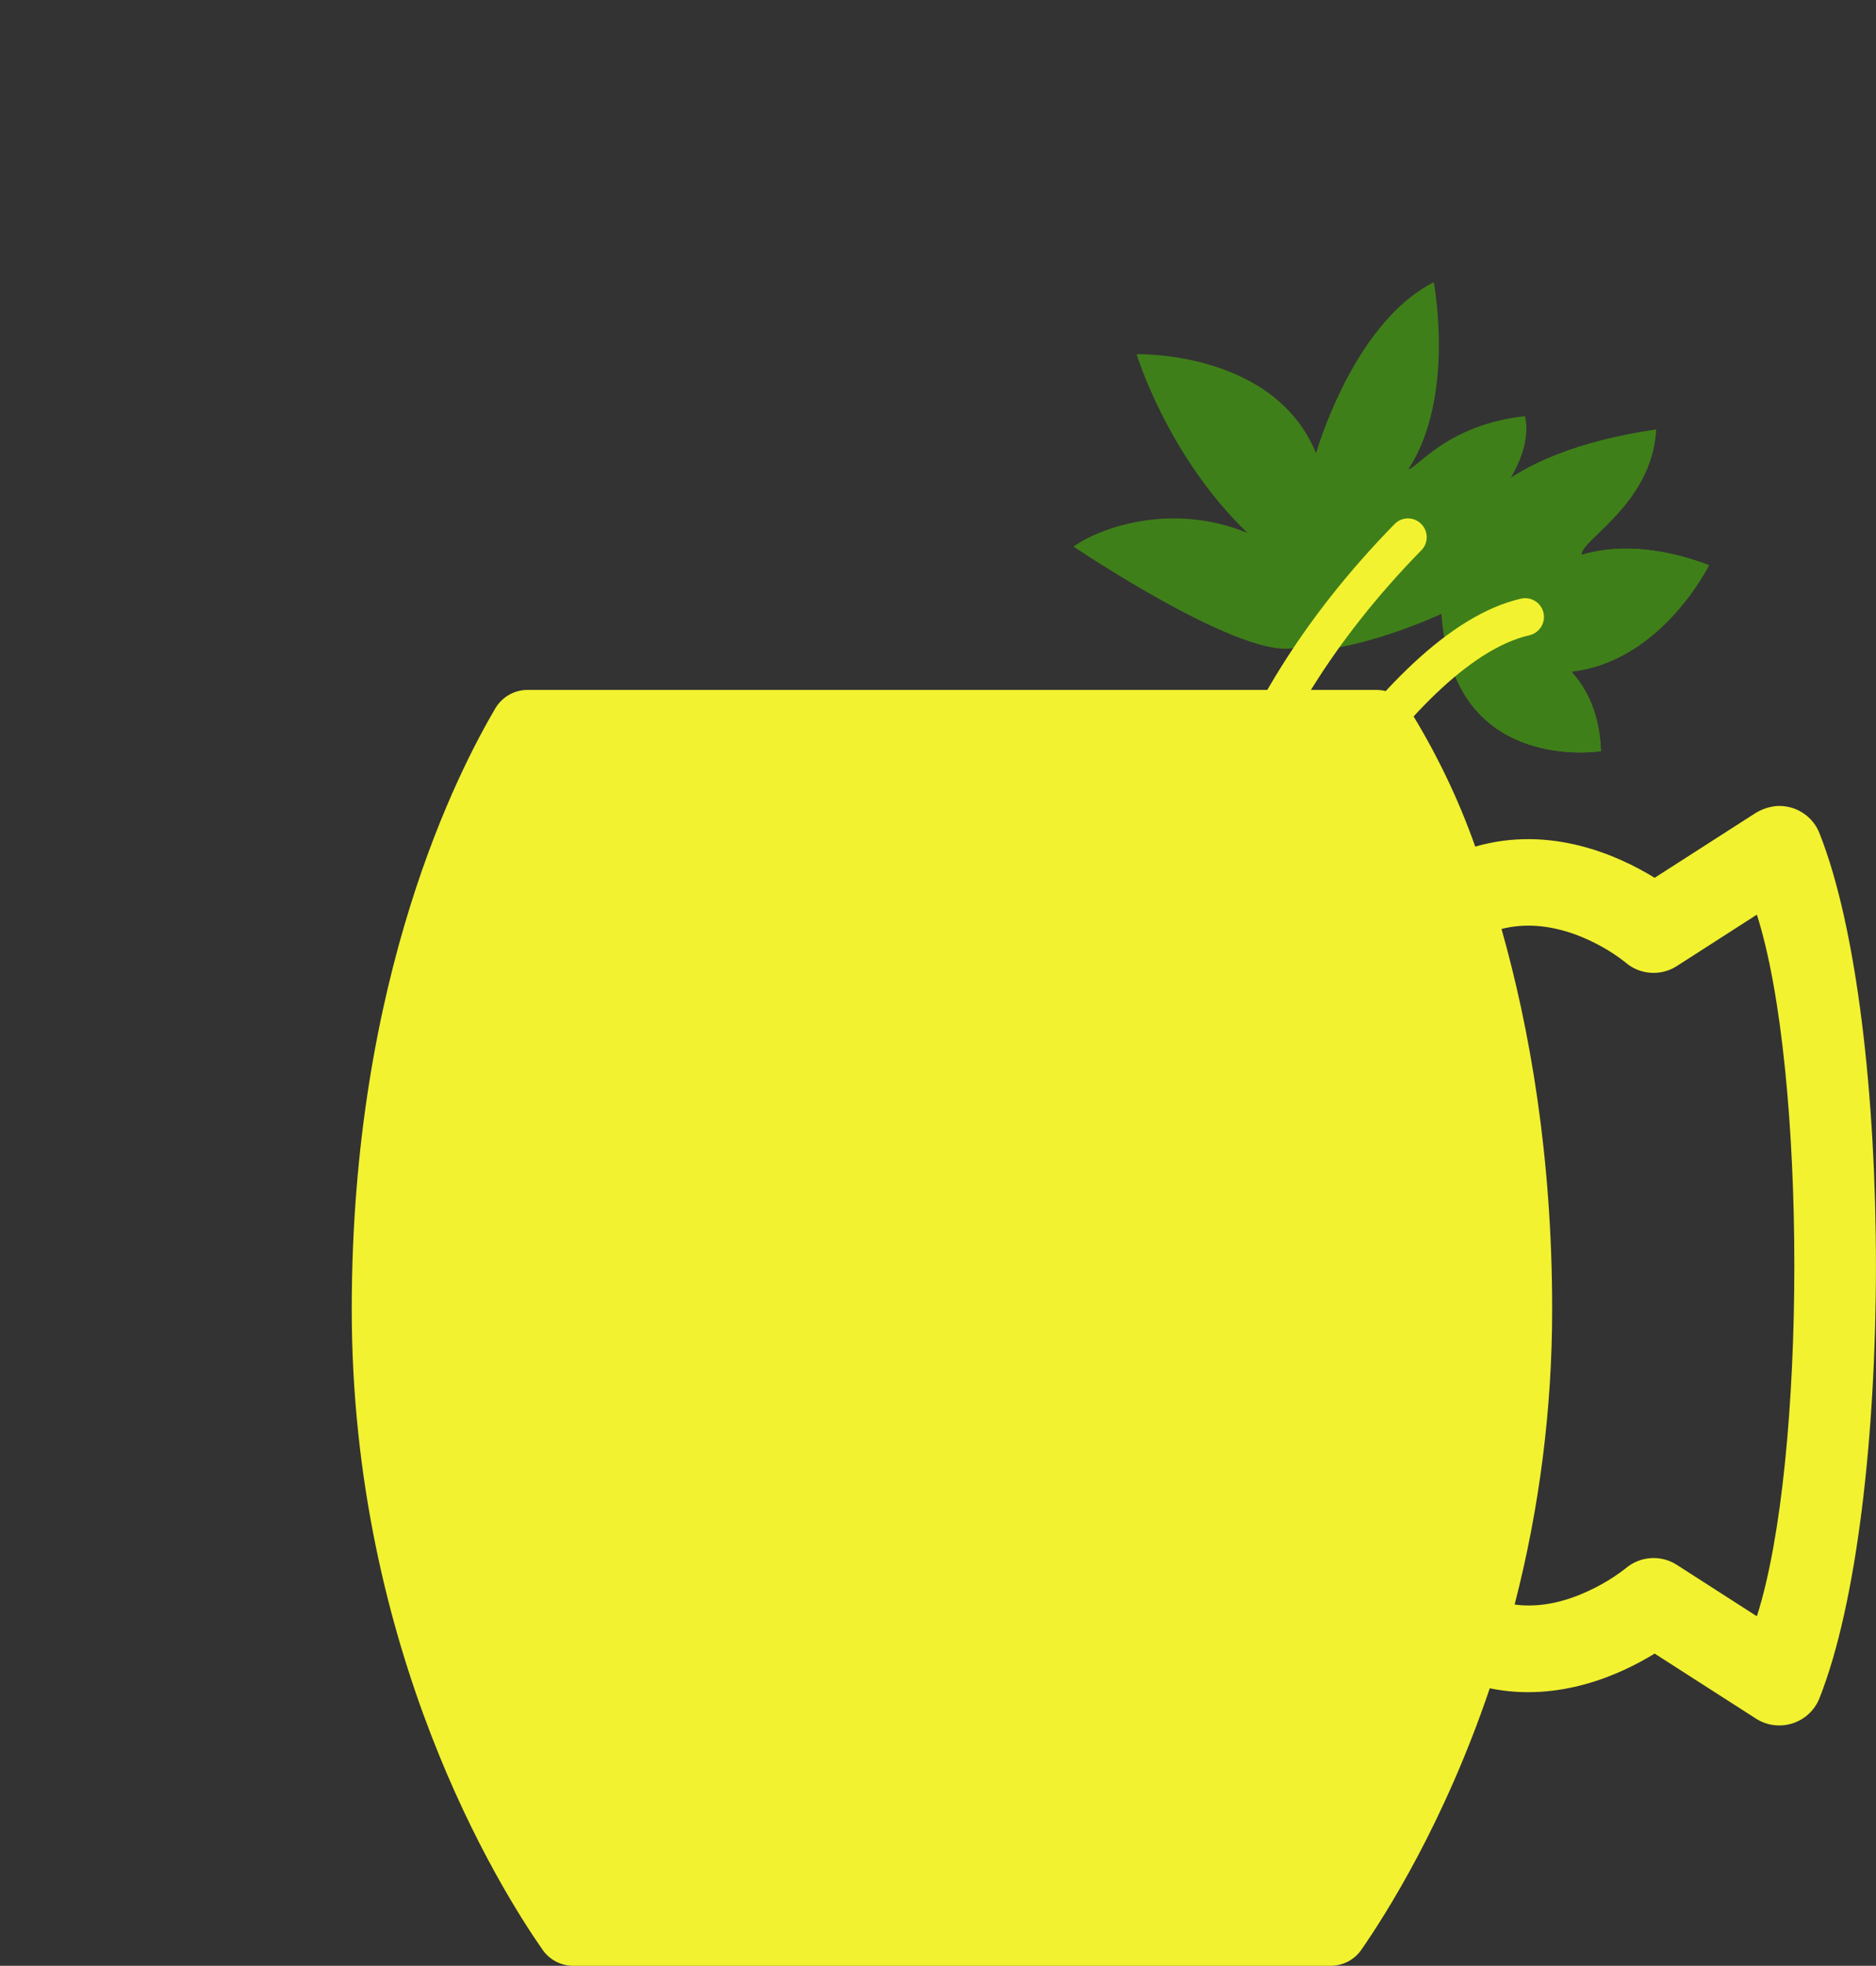 <?xml version="1.0" encoding="utf-8"?>
<!-- Generator: Adobe Illustrator 22.0.1, SVG Export Plug-In . SVG Version: 6.00 Build 0)  -->
<svg version="1.1" id="Layer_1" xmlns="http://www.w3.org/2000/svg" xmlns:xlink="http://www.w3.org/1999/xlink" x="0px" y="0px"
	 viewBox="0 0 800 838" style="enable-background:new 0 0 800 838;" xml:space="preserve">
<rect x="0" y="0" width="800" height="838" fill="#333333" stroke="none"/>
<style type="text/css">
	.st0{fill:#F2F230;}
	.st1{fill:#3F7F19;}
</style>
<title>winterbreak_838</title>
<g id="vectors">
	<path class="st0" d="M775.9,355.2c-2.9-7.4-10.3-12.1-18.3-11.6c-3.3,0.3-6.5,1.4-9.3,3.2l-42.7,27.4
		c-15.4-9.5-44.4-22.6-76.5-13.3c-7.3-20.7-16.9-40.5-28.5-59.1c-2.9-4.8-8.1-7.7-13.7-7.7H225c-5.7,0-10.9,3-13.8,7.9
		C196,327.9,150,415.6,150,558.1c0,146,63.1,246.9,81.4,273.1c3,4.3,7.9,6.8,13.1,6.8h322.9c5.2,0,10.1-2.5,13.1-6.8
		c10.4-15,35.3-53.9,54.8-111.5c29.7,6.1,56-6,70.3-14.8l42.7,27.4c2.8,1.9,6,3,9.3,3.2c8,0.5,15.4-4.2,18.3-11.6
		C808,642.8,808,436.2,775.9,355.2z M749.2,689l-34.1-21.9c-6.8-4.4-15.7-3.8-21.9,1.5c-6.4,5-13.5,8.9-21,11.8
		c-9.2,3.5-18,4.7-26.3,3.6c10.6-41.1,16-83.4,16-125.9c0-65.3-9.6-119.7-21.6-162.1c9.9-2.5,20.5-1.7,31.9,2.5
		c7.6,2.9,14.7,6.8,21,11.8c6.1,5.3,15.1,5.9,21.9,1.5l34.1-21.9C770.5,456.6,770.5,622.4,749.2,689z"/>
	<path class="st1" d="M682.7,320.2c-0.5-15.6-5.8-26.4-12.6-33.9c38.5-4.3,58.7-45.4,58.7-45.4c-22.6-8.4-40.4-8.5-54.3-4.4
		c-1.1-6,30.1-21.5,31.7-53.4c-63.4,9.4-102.6,37.9-88.9,95.1C629.4,328.8,682.7,320.2,682.7,320.2z"/>
	<path class="st1" d="M682.7,320.2c-0.5-15.6-5.8-26.4-12.6-33.9c38.5-4.3,58.7-45.4,58.7-45.4c-22.6-8.4-40.4-8.5-54.3-4.4
		c-1.1-6,30.1-21.5,31.7-53.4c-63.4,9.4-102.6,37.9-88.9,95.1C629.4,328.8,682.7,320.2,682.7,320.2z"/>
	<path class="st1" d="M650.3,177.4c-33.4,3.7-46,22.4-49.7,22.6c20.2-30.8,10.8-79.7,10.8-79.7c-28.7,14.6-44.8,55.3-50.2,72.9
		c-17.9-43.9-76.5-42.2-76.5-42.2s13.1,43.4,47.3,76.2c-33.1-13.6-63.9-1.7-74.2,5.8c0,0,74.4,50.2,95.4,42.8
		c4.4,6.2,59.2-6.9,91.9-31.8c-12.9-14.4-22.1-14.7-22.1-14.7S655.7,200.8,650.3,177.4z"/>
	<path class="st0" d="M510,450.9c-4.3,0-7.9-3.4-8-7.7c-1.8-55.2,12.8-138.2,92.7-219.8c3.1-3.2,8.2-3.2,11.3-0.1
		c3.2,3.1,3.2,8.2,0.1,11.3l0,0c-76,77.6-89.9,156-88.2,208.1c0.1,4.4-3.3,8.1-7.7,8.3c0,0,0,0,0,0
		C510.2,450.9,510.1,450.9,510,450.9z"/>
	<path class="st0" d="M510.5,450.8c-4.4,0-8-3.6-8-8c0-1,0.2-1.9,0.5-2.9c20-52,84.3-170.7,145.6-184.7c4.3-1,8.6,1.7,9.6,6
		c1,4.3-1.7,8.6-6,9.6C600.8,282.6,538.5,392.3,518,445.7C516.8,448.8,513.8,450.8,510.5,450.8z"/>
</g>
</svg>
